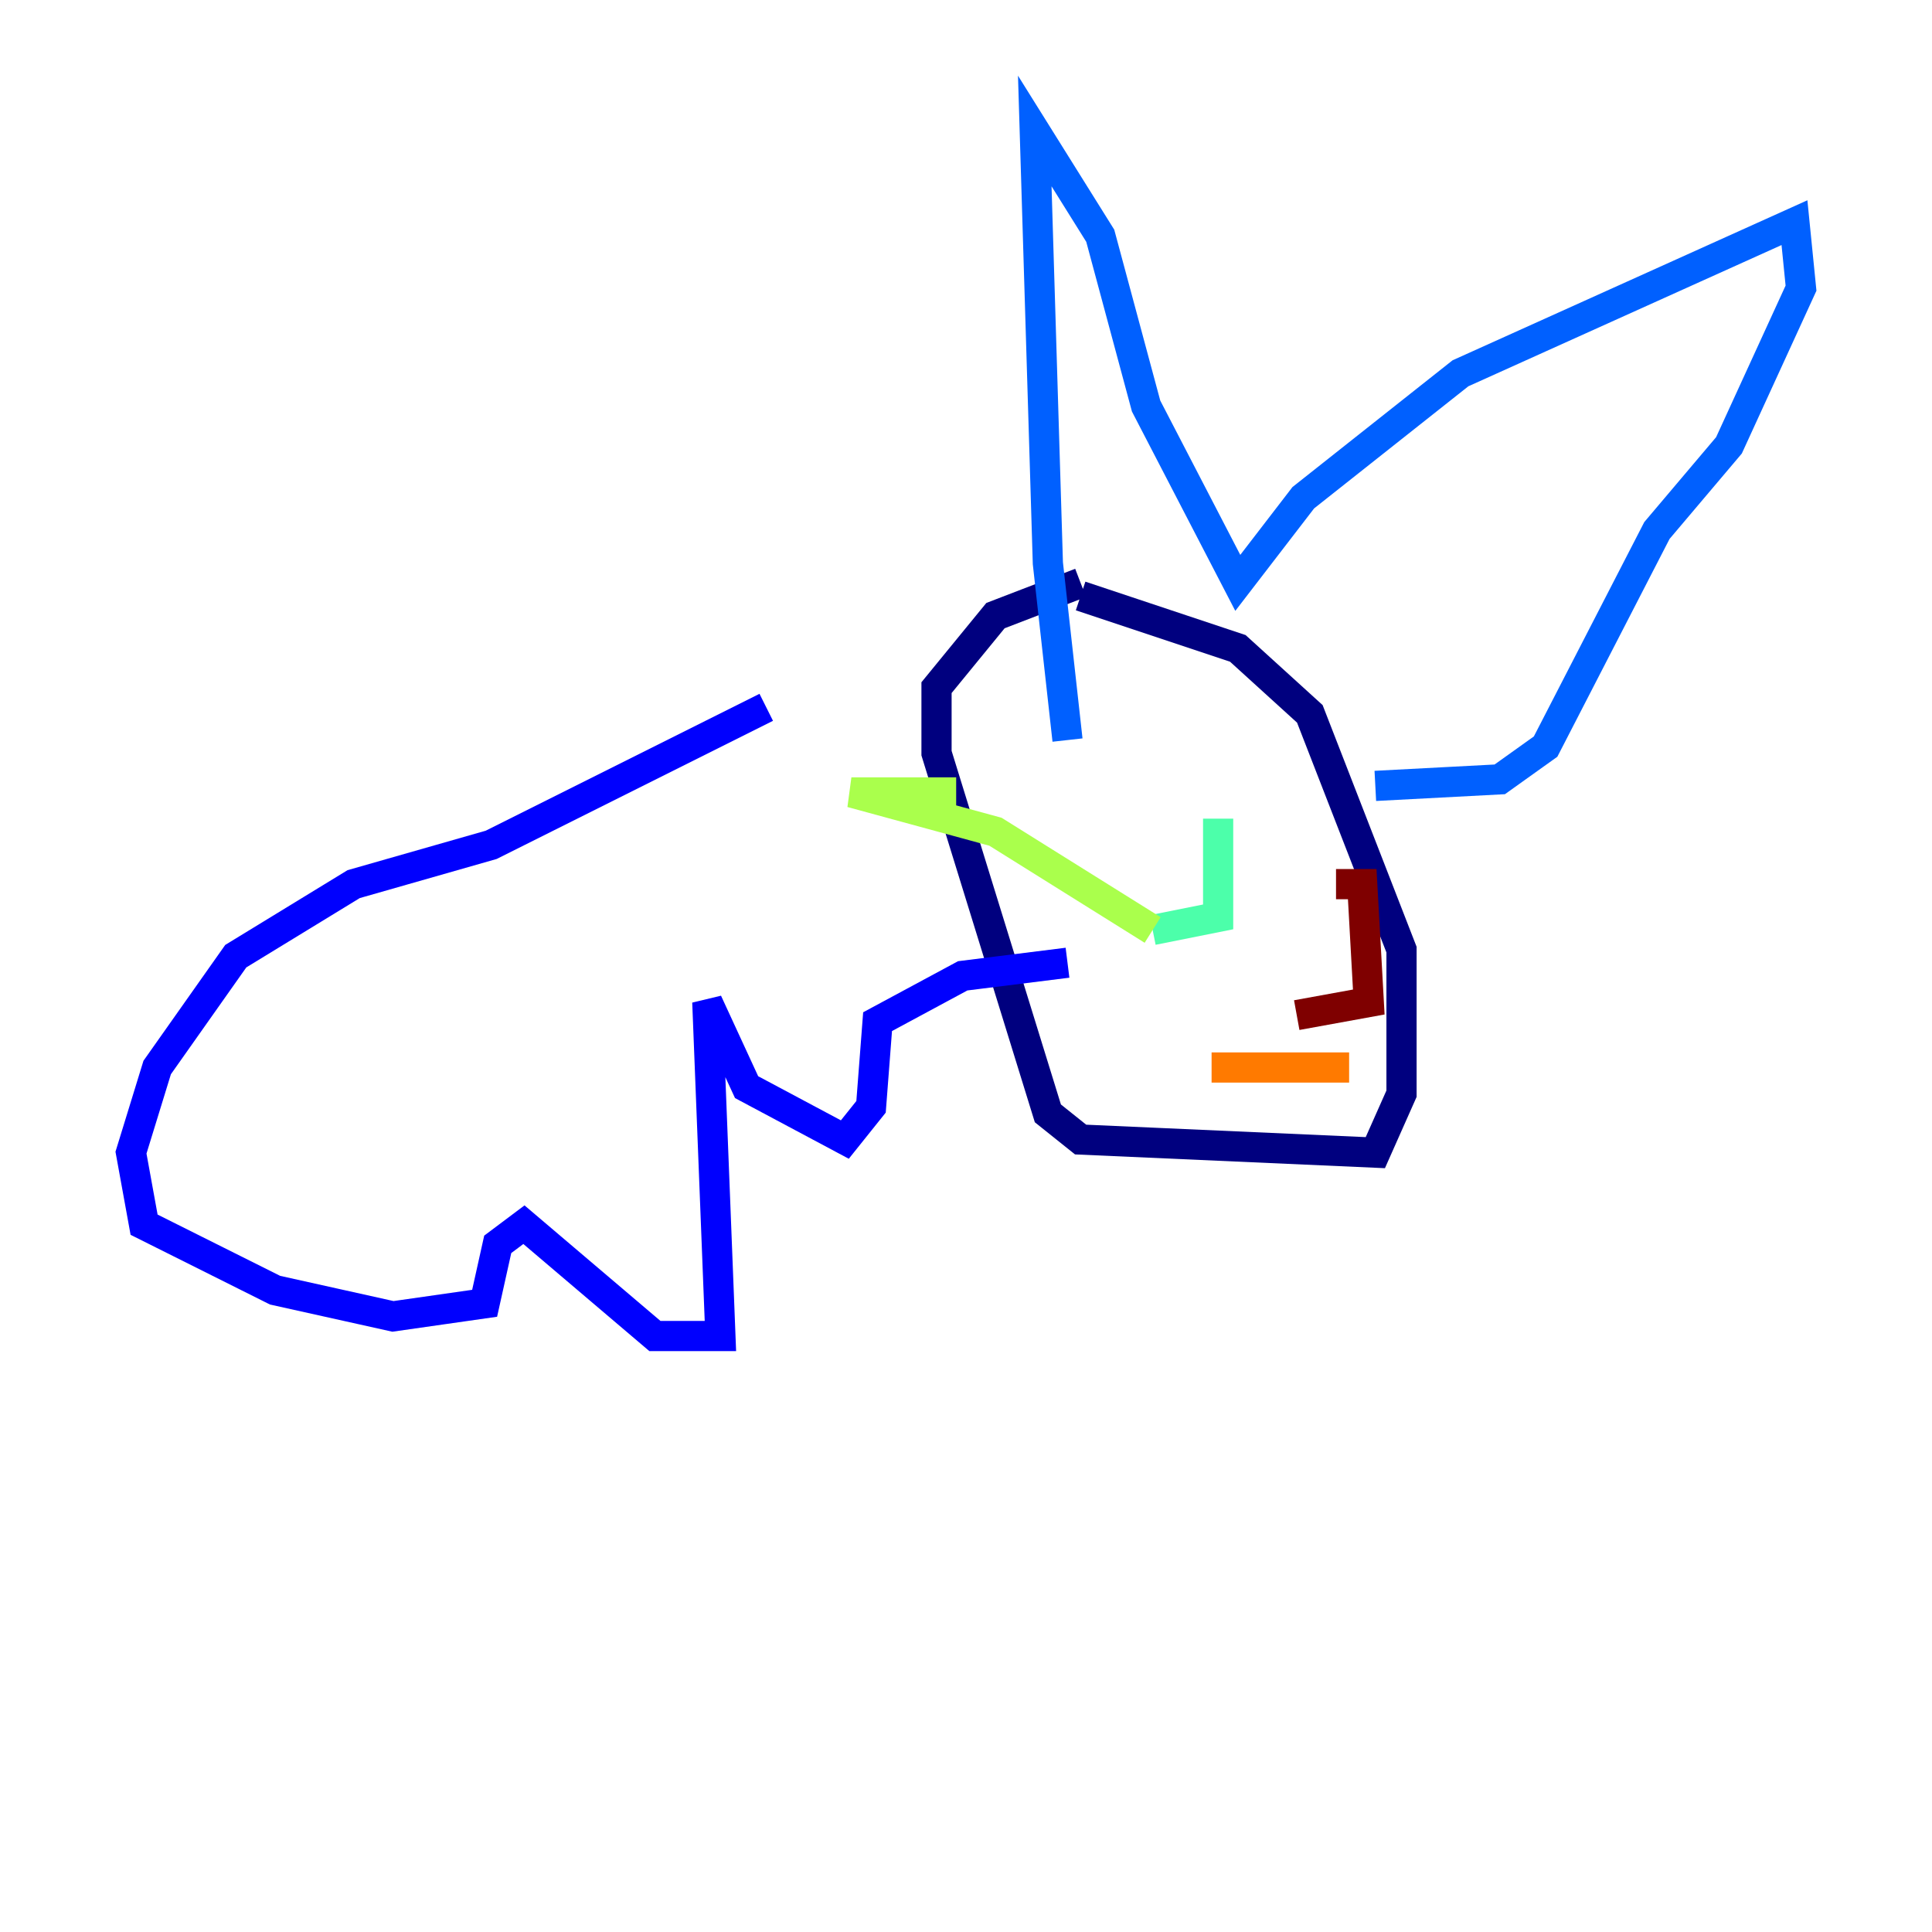 <?xml version="1.0" encoding="utf-8" ?>
<svg baseProfile="tiny" height="128" version="1.2" viewBox="0,0,128,128" width="128" xmlns="http://www.w3.org/2000/svg" xmlns:ev="http://www.w3.org/2001/xml-events" xmlns:xlink="http://www.w3.org/1999/xlink"><defs /><polyline fill="none" points="71.593,38.617 65.953,40.786 62.047,45.559 62.047,49.898 69.424,73.763 71.593,75.498 91.119,76.366 92.854,72.461 92.854,62.915 86.78,47.295 82.007,42.956 71.593,39.485" stroke="#00007f" stroke-width="2" /><polyline fill="none" points="50.766,46.861 32.542,55.973 23.43,58.576 15.62,63.349 10.414,70.725 8.678,76.366 9.546,81.139 18.224,85.478 26.034,87.214 32.108,86.346 32.976,82.441 34.712,81.139 43.39,88.515 47.729,88.515 46.861,66.386 49.464,72.027 55.973,75.498 57.709,73.329 58.142,67.688 63.783,64.651 70.725,63.783" stroke="#0000fe" stroke-width="2" /><polyline fill="none" points="70.725,49.031 69.424,37.315 68.556,8.678 72.895,15.62 75.932,26.902 82.007,38.617 86.346,32.976 96.759,24.732 118.888,14.752 119.322,19.091 114.549,29.505 109.776,35.146 102.4,49.464 99.363,51.634 91.119,52.068" stroke="#0060ff" stroke-width="2" /><polyline fill="none" points="66.386,55.539 66.386,55.539" stroke="#00d4ff" stroke-width="2" /><polyline fill="none" points="80.705,54.237 80.705,60.746 76.366,61.614" stroke="#4cffaa" stroke-width="2" /><polyline fill="none" points="76.366,61.614 65.953,55.105 56.407,52.502 63.349,52.502" stroke="#aaff4c" stroke-width="2" /><polyline fill="none" points="80.271,70.725 80.271,70.725" stroke="#ffe500" stroke-width="2" /><polyline fill="none" points="80.271,70.725 89.383,70.725" stroke="#ff7a00" stroke-width="2" /><polyline fill="none" points="84.176,59.878 84.176,59.878" stroke="#fe1200" stroke-width="2" /><polyline fill="none" points="88.515,58.576 90.251,58.576 90.685,66.386 85.912,67.254" stroke="#7f0000" stroke-width="2" /></svg>